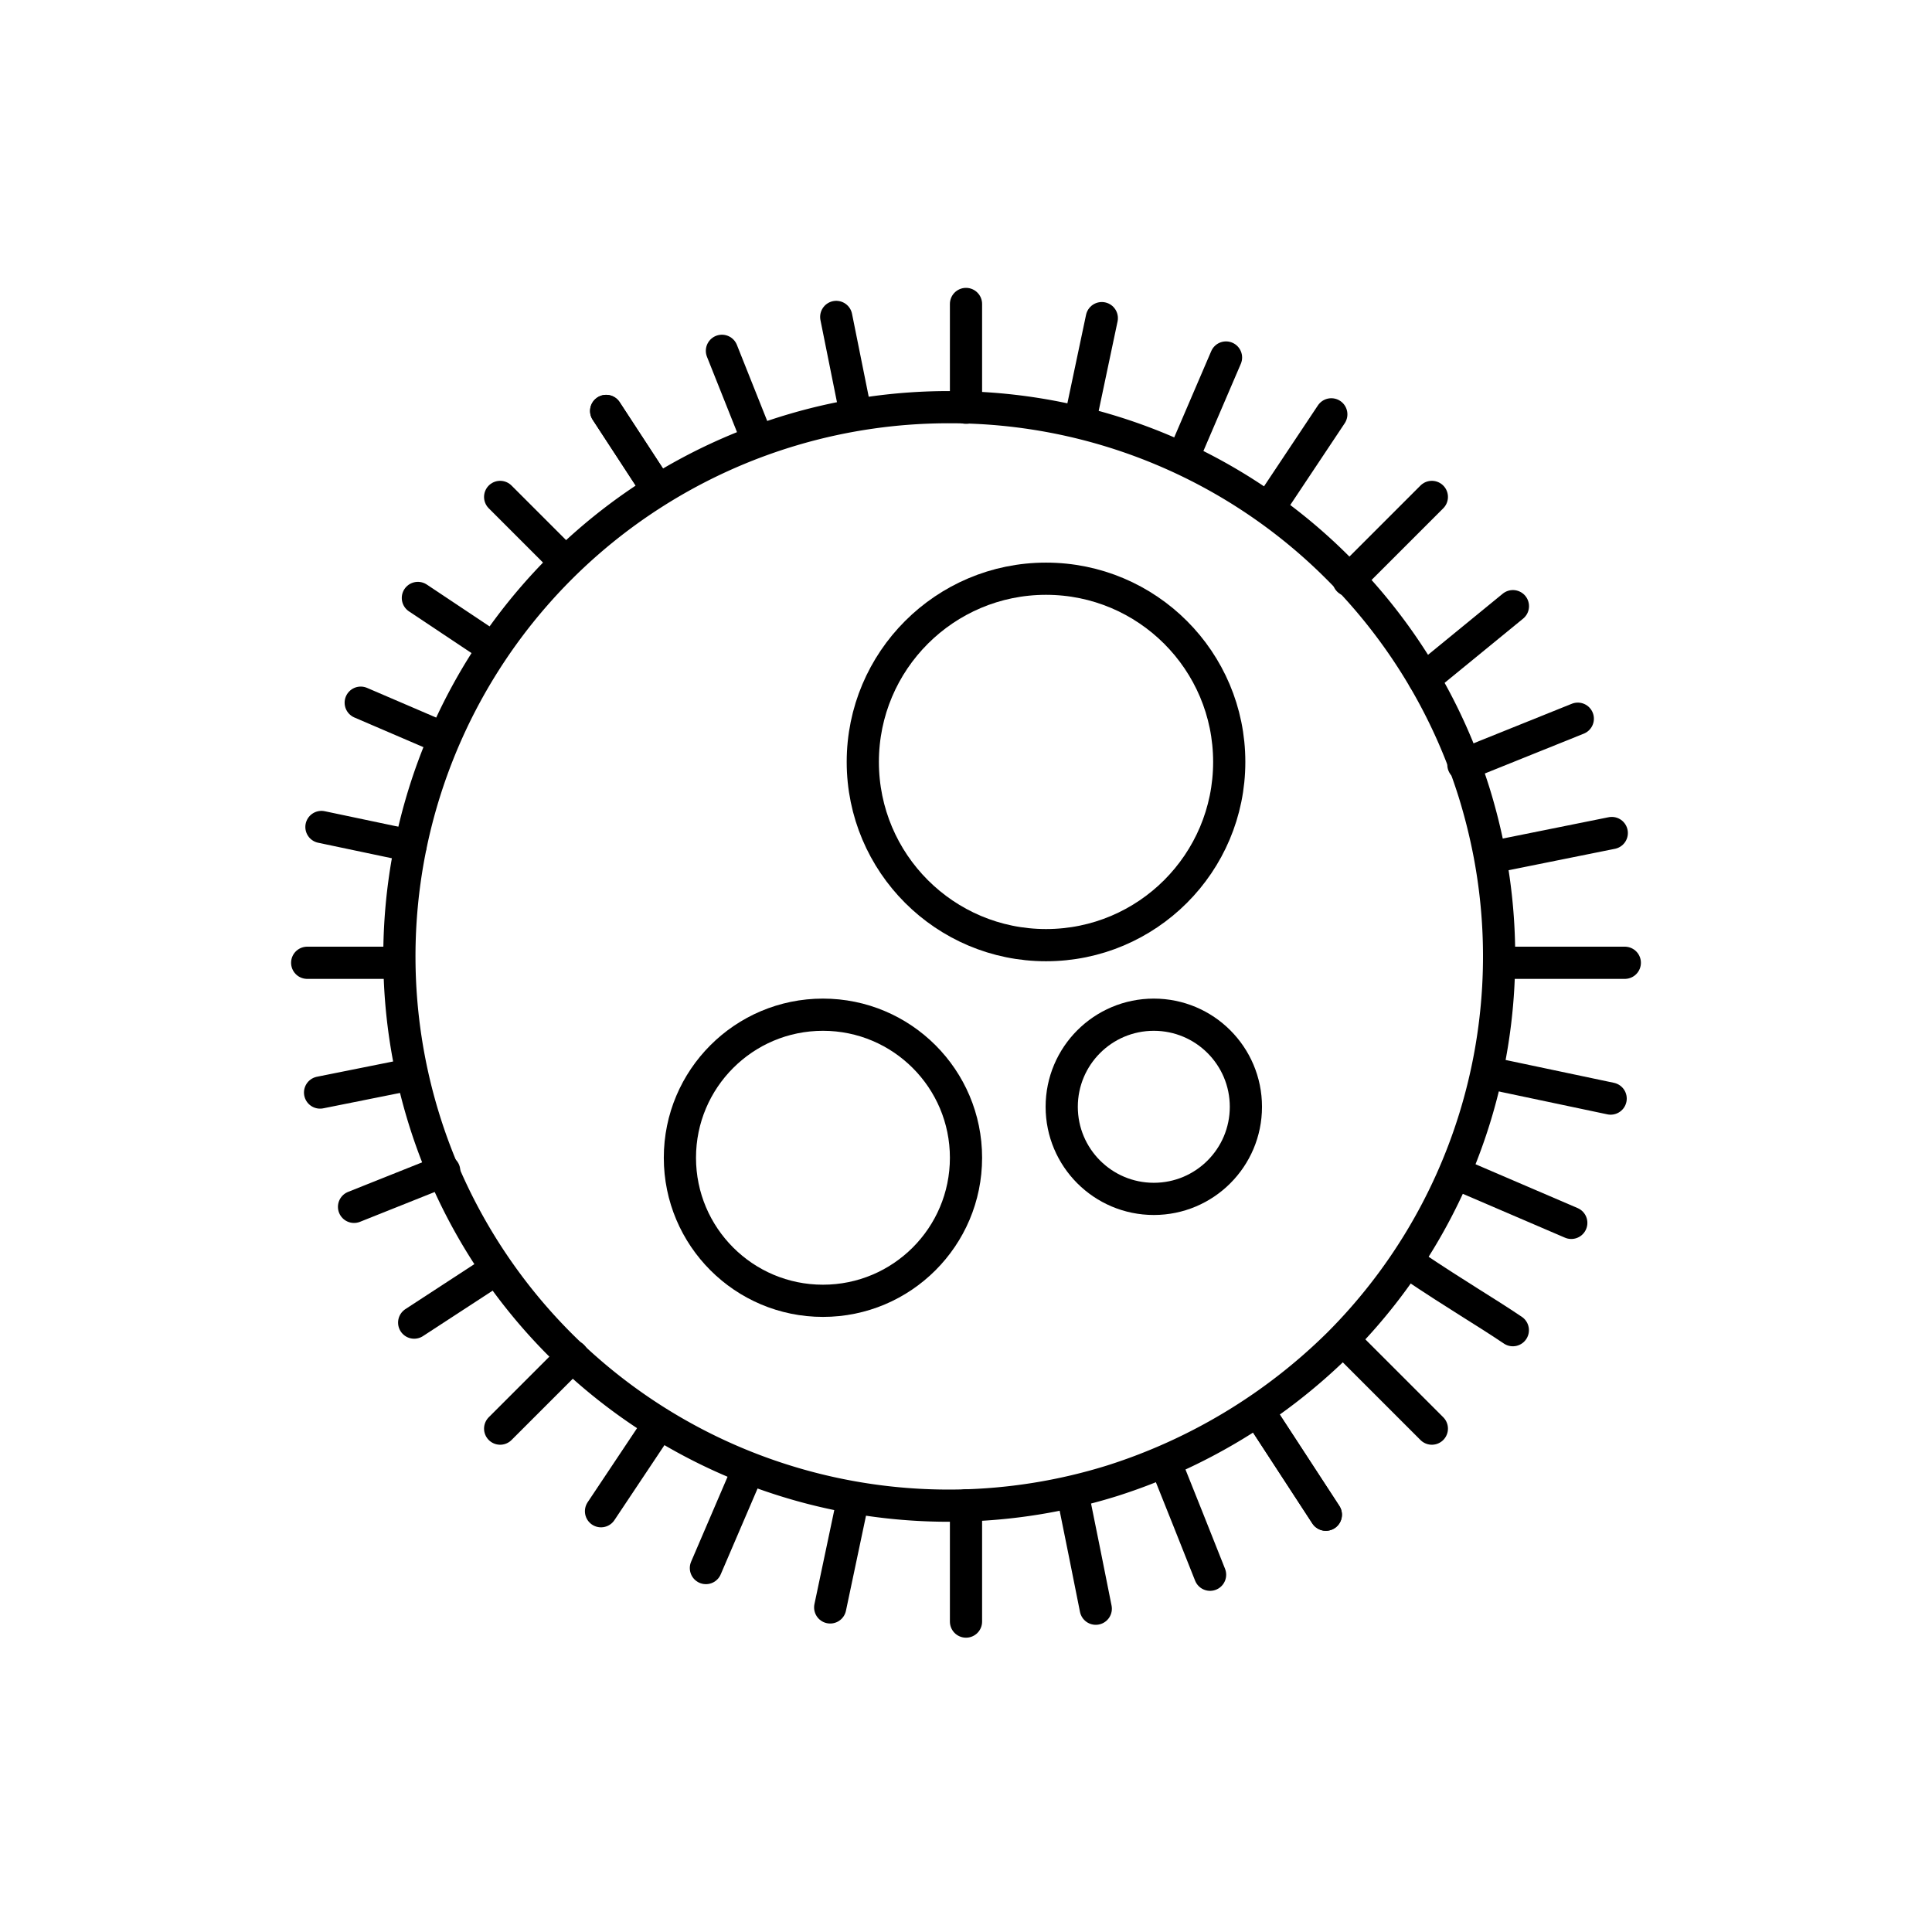 <svg id="Layer_1" data-name="Layer 1" xmlns="http://www.w3.org/2000/svg" width="240" height="240" viewBox="0 0 240 240">
  <title>ICONS Sets_v3</title>
  <g id="Virus">
    <g id="Virus-2" data-name="Virus">
      <g>
        <path d="M118,50.58a68,68,0,0,1,48.24,20,68.13,68.13,0,0,1,16.92,28,71.12,71.12,0,0,1,1.89,7.63A68.11,68.11,0,0,1,166.24,167a70.35,70.35,0,0,1-28,16.92A68.23,68.23,0,1,1,118,50.58Z" style="fill: none;stroke: #000000;stroke-linecap: round;stroke-linejoin: round;stroke-width: 4px"/>
        <circle cx="102.23" cy="143.82" r="17.77" style="fill: none;stroke: #000000;stroke-linecap: round;stroke-linejoin: round;stroke-width: 4px"/>
        <circle cx="143.33" cy="137.49" r="11.44" style="fill: none;stroke: #000000;stroke-linecap: round;stroke-linejoin: round;stroke-width: 4px"/>
        <circle cx="129.94" cy="94.65" r="22.76" style="fill: none;stroke: #000000;stroke-linecap: round;stroke-linejoin: round;stroke-width: 4px"/>
      </g>
      <g id="virus-3" data-name="virus">
        <path d="M120,50.65V37.76" style="fill: none;stroke: #000000;stroke-linecap: round;stroke-linejoin: round;stroke-width: 4px"/>
        <path d="M120,201.44V187" style="fill: none;stroke: #000000;stroke-linecap: round;stroke-linejoin: round;stroke-width: 4px"/>
        <line x1="187.93" y1="119.6" x2="201.84" y2="119.6" style="fill: none;stroke: #000000;stroke-linecap: round;stroke-linejoin: round;stroke-width: 4px"/>
        <path d="M69.9,69.5l-7.77-7.77" style="fill: none;stroke: #000000;stroke-linecap: round;stroke-linejoin: round;stroke-width: 4px"/>
        <path d="M177.87,177.47q-5.33-5.31-10.63-10.63" style="fill: none;stroke: #000000;stroke-linecap: round;stroke-linejoin: round;stroke-width: 4px"/>
        <path d="M167.52,72.08l10.35-10.35" style="fill: none;stroke: #000000;stroke-linecap: round;stroke-linejoin: round;stroke-width: 4px"/>
        <path d="M62.13,177.47l9-9" style="fill: none;stroke: #000000;stroke-linecap: round;stroke-linejoin: round;stroke-width: 4px"/>
        <line x1="43.98" y1="149.92" x2="55.18" y2="145.45" style="fill: none;stroke: #000000;stroke-linecap: round;stroke-linejoin: round;stroke-width: 4px"/>
        <path d="M55.1,91.71,44.81,87.29" style="fill: none;stroke: #000000;stroke-linecap: round;stroke-linejoin: round;stroke-width: 4px"/>
        <path d="M195.19,151.91l-13.65-5.86" style="fill: none;stroke: #000000;stroke-linecap: round;stroke-linejoin: round;stroke-width: 4px"/>
        <path d="M147,56.76l5.3-12.35" style="fill: none;stroke: #000000;stroke-linecap: round;stroke-linejoin: round;stroke-width: 4px"/>
        <path d="M87.69,194.79l5.18-12.07" style="fill: none;stroke: #000000;stroke-linecap: round;stroke-linejoin: round;stroke-width: 4px"/>
        <path d="M38.16,119.6H48.61" style="fill: none;stroke: #000000;stroke-linecap: round;stroke-linejoin: round;stroke-width: 4px"/>
        <path d="M93.57,53.34q-1.93-4.87-3.89-9.76" style="fill: none;stroke: #000000;stroke-linecap: round;stroke-linejoin: round;stroke-width: 4px"/>
        <path d="M150.32,195.62c-2-5.08-3.48-8.73-5.5-13.8" style="fill: none;stroke: #000000;stroke-linecap: round;stroke-linejoin: round;stroke-width: 4px"/>
        <path d="M181.79,95,196,89.28" style="fill: none;stroke: #000000;stroke-linecap: round;stroke-linejoin: round;stroke-width: 4px"/>
        <path d="M158,62.55l7.38-11.08" style="fill: none;stroke: #000000;stroke-linecap: round;stroke-linejoin: round;stroke-width: 4px"/>
        <path d="M74.66,187.73q3.34-5,6.67-10" style="fill: none;stroke: #000000;stroke-linecap: round;stroke-linejoin: round;stroke-width: 4px"/>
        <line x1="176.89" y1="84.34" x2="187.94" y2="75.3" style="fill: none;stroke: #000000;stroke-linecap: round;stroke-linejoin: round;stroke-width: 4px"/>
        <path d="M51,105.06l-11.07-2.33" style="fill: none;stroke: #000000;stroke-linecap: round;stroke-linejoin: round;stroke-width: 4px"/>
        <path d="M200.08,136.47l-15.22-3.21" style="fill: none;stroke: #000000;stroke-linecap: round;stroke-linejoin: round;stroke-width: 4px"/>
        <path d="M187.93,165.24c-3.62-2.44-6.75-4.21-12.54-8.1" style="fill: none;stroke: #000000;stroke-linecap: round;stroke-linejoin: round;stroke-width: 4px"/>
        <path d="M134.2,52.17l2.67-12.65" style="fill: none;stroke: #000000;stroke-linecap: round;stroke-linejoin: round;stroke-width: 4px"/>
        <path d="M103.13,199.68q1.4-6.63,2.8-13.27" style="fill: none;stroke: #000000;stroke-linecap: round;stroke-linejoin: round;stroke-width: 4px"/>
        <path d="M106.25,51.15l-2.37-11.78" style="fill: none;stroke: #000000;stroke-linecap: round;stroke-linejoin: round;stroke-width: 4px"/>
        <path d="M136.12,199.84c-1-5.05-1.68-8.38-2.7-13.43" style="fill: none;stroke: #000000;stroke-linecap: round;stroke-linejoin: round;stroke-width: 4px"/>
        <path d="M186.22,106.3l14-2.82" style="fill: none;stroke: #000000;stroke-linecap: round;stroke-linejoin: round;stroke-width: 4px"/>
        <path d="M39.76,135.72l11.07-2.22" style="fill: none;stroke: #000000;stroke-linecap: round;stroke-linejoin: round;stroke-width: 4px"/>
        <path d="M60.91,80.28l-9-6" style="fill: none;stroke: #000000;stroke-linecap: round;stroke-linejoin: round;stroke-width: 4px"/>
        <path d="M51.45,164.3l9.46-6.17" style="fill: none;stroke: #000000;stroke-linecap: round;stroke-linejoin: round;stroke-width: 4px"/>
        <path d="M81.08,59.9,75.3,51.05" style="fill: none;stroke: #000000;stroke-linecap: round;stroke-linejoin: round;stroke-width: 4px"/>
        <path d="M164.7,188.16l-8.27-12.68" style="fill: none;stroke: #000000;stroke-linecap: round;stroke-linejoin: round;stroke-width: 4px"/>
        <path d="M81.08,59.9,75.3,51.05" style="fill: none;stroke: #000000;stroke-linecap: round;stroke-linejoin: round;stroke-width: 4px"/>
        <path d="M164.7,188.16l-8.27-12.68" style="fill: none;stroke: #000000;stroke-linecap: round;stroke-linejoin: round;stroke-width: 4px"/>
      </g>
    </g>
  </g>
</svg>
